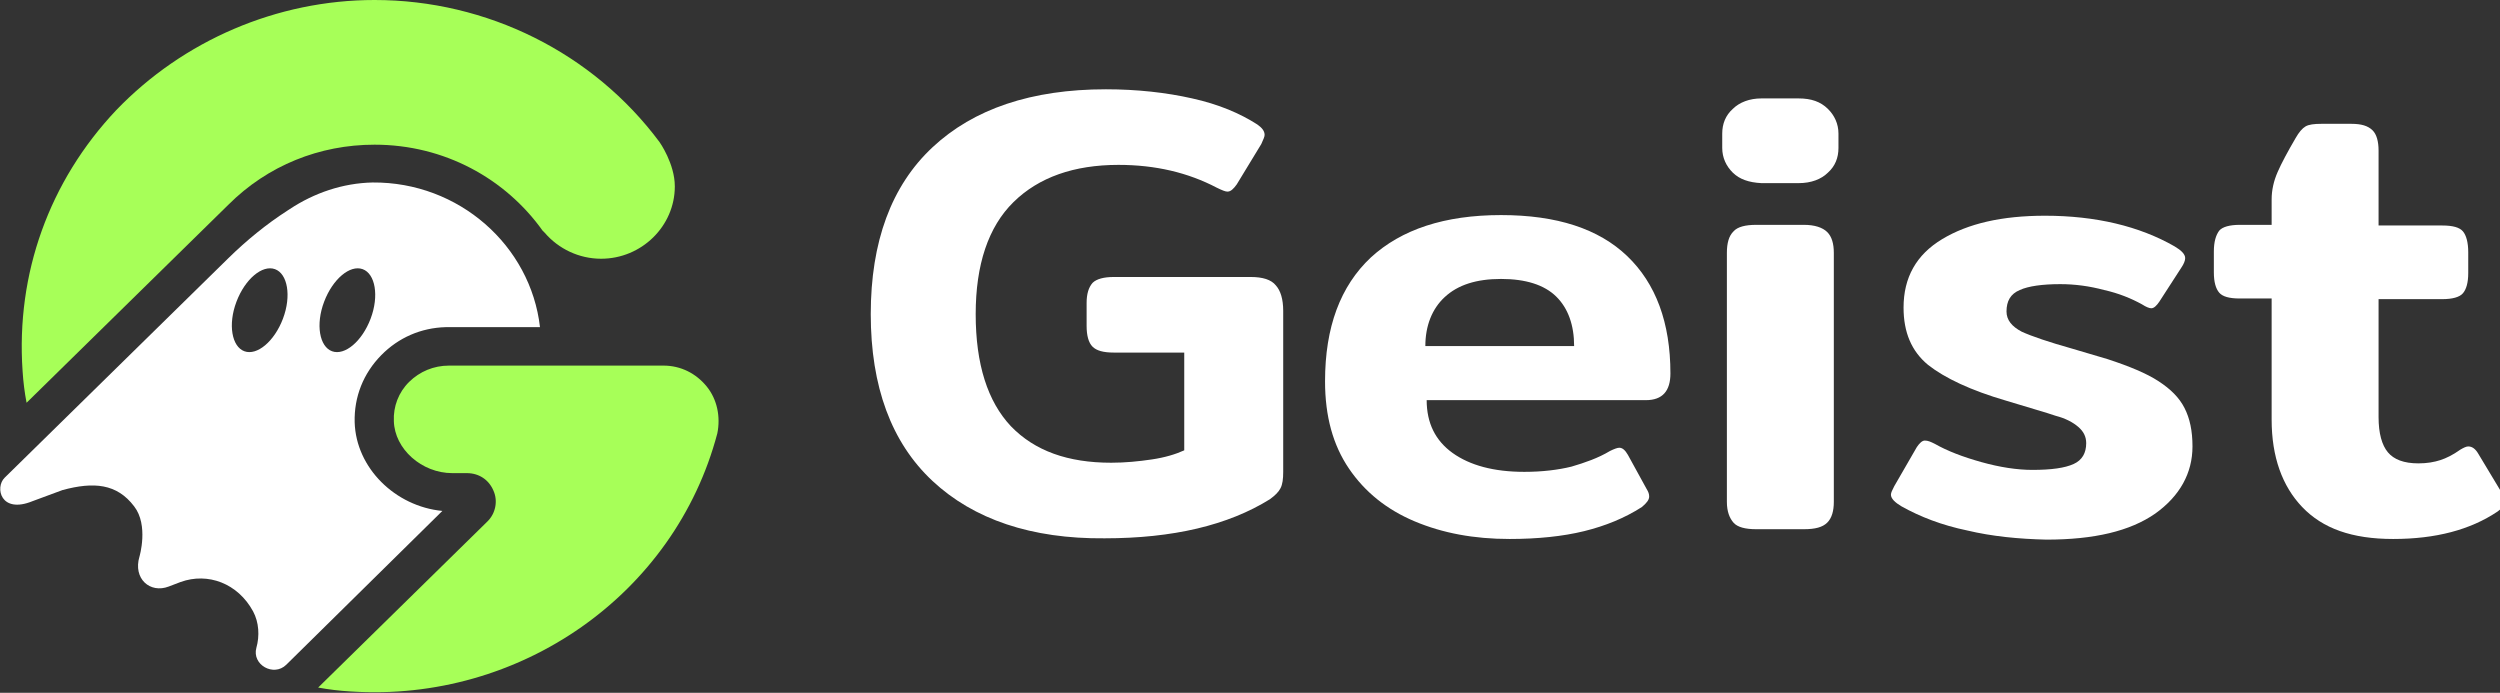 <svg width="166" height="46" viewBox="0 0 166 46" fill="none" xmlns="http://www.w3.org/2000/svg">
<rect x="0" y="0" width="166" height="46" fill="#333333" stroke="none"/>
<g clip-path="url(#clip0)">
<path d="M61.919 31.936C59.185 29.383 57.818 25.662 57.818 20.858C57.818 16.055 59.185 12.333 61.919 9.78C64.653 7.227 68.49 5.929 73.43 5.929C75.502 5.929 77.443 6.145 79.163 6.535C80.927 6.924 82.338 7.53 83.485 8.265C83.794 8.482 83.97 8.698 83.97 8.958C83.97 9.088 83.882 9.261 83.75 9.564L82.118 12.247C81.897 12.55 81.721 12.723 81.5 12.723C81.368 12.723 81.148 12.636 80.795 12.463C78.898 11.468 76.737 10.948 74.268 10.948C71.313 10.948 68.975 11.771 67.3 13.415C65.624 15.059 64.786 17.569 64.786 20.858C64.786 24.19 65.58 26.657 67.123 28.301C68.711 29.946 70.916 30.725 73.783 30.725C74.709 30.725 75.591 30.638 76.473 30.508C77.355 30.378 78.061 30.162 78.634 29.902V23.411H73.959C73.253 23.411 72.812 23.282 72.548 23.022C72.283 22.762 72.151 22.286 72.151 21.637V20.122C72.151 19.517 72.283 19.084 72.548 18.781C72.812 18.521 73.297 18.392 73.959 18.392H83.044C83.838 18.392 84.411 18.565 84.72 18.954C85.029 19.3 85.205 19.863 85.205 20.642V31.33C85.205 31.806 85.161 32.153 85.029 32.412C84.896 32.672 84.676 32.888 84.323 33.148C81.544 34.879 77.884 35.744 73.341 35.744C68.49 35.788 64.653 34.489 61.919 31.936Z" fill="white"/>
<path d="M93.937 34.619C92.085 33.84 90.629 32.672 89.571 31.114C88.513 29.556 87.983 27.652 87.983 25.316C87.983 21.724 88.998 18.998 91.026 17.094C93.055 15.233 95.922 14.281 99.67 14.281C103.375 14.281 106.153 15.19 108.05 17.007C109.946 18.825 110.916 21.421 110.916 24.796C110.916 25.965 110.387 26.57 109.285 26.57H94.731C94.731 28.085 95.304 29.253 96.451 30.076C97.598 30.898 99.185 31.331 101.214 31.331C102.405 31.331 103.463 31.201 104.345 30.984C105.227 30.725 106.109 30.422 106.903 29.946C107.168 29.816 107.388 29.73 107.521 29.73C107.741 29.73 107.918 29.903 108.094 30.206L109.329 32.456C109.461 32.672 109.505 32.802 109.505 32.975C109.505 33.191 109.329 33.408 109.02 33.667C107.873 34.403 106.594 34.922 105.183 35.269C103.772 35.615 102.096 35.788 100.244 35.788C97.862 35.788 95.79 35.398 93.937 34.619ZM104.522 22.979C104.522 21.594 104.125 20.469 103.331 19.69C102.537 18.911 101.302 18.522 99.67 18.522C98.039 18.522 96.804 18.911 95.922 19.733C95.084 20.512 94.643 21.637 94.643 22.979H104.522Z" fill="white"/>
<path d="M115.062 11.468C114.621 11.035 114.356 10.473 114.356 9.823V8.871C114.356 8.222 114.577 7.66 115.062 7.227C115.503 6.794 116.165 6.535 116.958 6.535H119.428C120.266 6.535 120.884 6.751 121.369 7.227C121.81 7.66 122.074 8.222 122.074 8.871V9.823C122.074 10.473 121.854 11.035 121.369 11.468C120.928 11.901 120.266 12.16 119.428 12.16H116.958C116.121 12.117 115.503 11.901 115.062 11.468ZM115.106 34.706C114.842 34.403 114.665 33.97 114.665 33.321V16.791C114.665 16.141 114.797 15.665 115.106 15.363C115.371 15.06 115.9 14.93 116.606 14.93H119.781C120.487 14.93 121.016 15.103 121.325 15.406C121.633 15.709 121.766 16.185 121.766 16.791V33.321C121.766 33.927 121.633 34.403 121.325 34.706C121.016 35.009 120.531 35.139 119.781 35.139H116.606C115.9 35.139 115.371 35.009 115.106 34.706Z" fill="white"/>
<path d="M130.63 35.225C128.954 34.879 127.499 34.316 126.264 33.624C125.823 33.364 125.558 33.105 125.558 32.845C125.558 32.715 125.647 32.542 125.779 32.282L127.278 29.686C127.455 29.426 127.631 29.253 127.808 29.253C128.028 29.253 128.204 29.34 128.469 29.47C129.307 29.946 130.321 30.335 131.556 30.681C132.791 31.027 133.938 31.201 134.952 31.201C136.231 31.201 137.113 31.071 137.686 30.811C138.26 30.551 138.524 30.075 138.524 29.426C138.524 28.994 138.348 28.647 137.995 28.344C137.642 28.041 137.157 27.782 136.496 27.609C135.878 27.392 134.776 27.09 133.232 26.613C130.851 25.921 129.131 25.099 128.028 24.233C126.926 23.325 126.396 22.07 126.396 20.425C126.396 18.435 127.234 16.92 128.954 15.882C130.674 14.843 132.923 14.324 135.79 14.324C139.142 14.324 142.052 15.016 144.39 16.358C144.831 16.617 145.096 16.877 145.096 17.137C145.096 17.31 145.007 17.526 144.831 17.786L143.376 20.036C143.199 20.296 143.023 20.469 142.846 20.469C142.714 20.469 142.494 20.382 142.229 20.209C141.523 19.82 140.685 19.473 139.715 19.257C138.745 18.997 137.775 18.867 136.804 18.867C135.614 18.867 134.687 18.997 134.114 19.257C133.497 19.517 133.232 19.993 133.232 20.685C133.232 21.247 133.585 21.68 134.246 22.026C134.908 22.329 136.055 22.719 137.598 23.152L139.936 23.844C141.391 24.32 142.538 24.796 143.331 25.315C144.125 25.834 144.699 26.397 145.051 27.09C145.404 27.782 145.581 28.604 145.581 29.643C145.581 31.417 144.743 32.931 143.111 34.1C141.435 35.268 139.054 35.831 135.878 35.831C134.026 35.788 132.262 35.614 130.63 35.225Z" fill="white"/>
<path d="M152.866 33.667C151.542 32.282 150.837 30.335 150.837 27.869V19.82H148.72C148.014 19.82 147.573 19.69 147.353 19.43C147.132 19.17 147 18.738 147 18.089V16.704C147 16.055 147.132 15.622 147.353 15.319C147.573 15.059 148.058 14.93 148.72 14.93H150.837V13.242C150.837 12.636 150.969 12.03 151.234 11.424C151.498 10.819 151.895 10.083 152.425 9.174C152.645 8.785 152.866 8.525 153.086 8.395C153.307 8.265 153.659 8.222 154.145 8.222H156.129C156.791 8.222 157.232 8.352 157.54 8.655C157.805 8.915 157.937 9.391 157.937 9.996V14.973H162.171C162.877 14.973 163.318 15.103 163.538 15.362C163.759 15.622 163.891 16.098 163.891 16.747V18.132C163.891 18.781 163.759 19.214 163.538 19.473C163.318 19.733 162.833 19.863 162.171 19.863H157.937V27.695C157.937 28.777 158.158 29.556 158.555 30.032C158.952 30.508 159.613 30.768 160.583 30.768C161.157 30.768 161.642 30.681 162.039 30.551C162.436 30.422 162.877 30.205 163.362 29.859C163.582 29.729 163.759 29.643 163.891 29.643C164.156 29.643 164.376 29.816 164.553 30.119L166.14 32.758C166.273 32.975 166.361 33.148 166.361 33.321C166.361 33.537 166.184 33.71 165.832 33.97C164.023 35.182 161.73 35.788 158.908 35.788C156.173 35.788 154.233 35.095 152.866 33.667Z" fill="white"/>
<path d="M1.764 26.743L15.171 13.588C17.773 10.992 21.213 9.607 24.873 9.607C29.504 9.607 33.562 11.857 36.031 15.319C36.075 15.362 36.12 15.405 36.164 15.449C37.09 16.531 38.457 17.18 39.912 17.18C42.602 17.18 44.808 15.016 44.808 12.376C44.808 10.862 43.793 9.434 43.793 9.434C39.383 3.505 32.327 0 24.873 0C18.39 0 12.172 2.683 7.718 7.313C3.264 12.03 1.058 18.175 1.499 24.623C1.544 25.358 1.632 26.051 1.764 26.743Z" fill="#A7FF58"/>
<path d="M46.924 25.661C46.219 24.796 45.205 24.276 44.058 24.276H29.901C29.857 24.276 29.857 24.276 29.813 24.276C28.799 24.276 27.872 24.666 27.167 25.358C26.461 26.051 26.108 27.003 26.152 27.955C26.197 29.815 28.005 31.416 30.033 31.416H31.004C31.797 31.416 32.459 31.849 32.768 32.585C33.076 33.277 32.9 34.099 32.371 34.619L21.125 45.654C21.83 45.783 22.536 45.87 23.286 45.913C34.532 46.649 44.807 39.465 47.63 28.777C47.851 27.695 47.63 26.527 46.924 25.661Z" fill="#A7FF58"/>
<path d="M24.741 12.117C22.757 12.16 20.86 12.809 19.229 13.891L19.096 13.977C17.685 14.886 16.362 15.968 15.171 17.136C10.849 21.377 0.309 31.72 0.309 31.72C-0.353 32.369 0.044 34.143 2.161 33.277L4.146 32.542C6.218 31.979 7.762 32.109 8.909 33.624C9.879 34.879 9.261 36.956 9.261 36.956C8.82 38.427 9.967 39.422 11.202 38.946L11.996 38.643C13.804 37.994 15.789 38.73 16.803 40.591C17.2 41.326 17.244 42.235 17.023 43.014C16.715 44.139 18.17 44.961 19.008 44.139L29.372 33.926C26.241 33.624 23.639 31.07 23.55 28.041C23.506 26.354 24.124 24.796 25.315 23.584C26.461 22.416 27.961 21.767 29.593 21.723C29.637 21.723 29.725 21.723 29.769 21.723H35.855C35.237 16.314 30.474 12.073 24.741 12.117ZM18.788 21.161C18.214 22.675 17.067 23.627 16.23 23.324C15.392 23.021 15.127 21.55 15.7 20.036C16.274 18.521 17.42 17.569 18.258 17.872C19.096 18.175 19.361 19.646 18.788 21.161ZM24.609 21.161C24.036 22.675 22.889 23.627 22.051 23.324C21.213 23.021 20.948 21.55 21.522 20.036C22.095 18.521 23.242 17.569 24.08 17.872C24.918 18.175 25.182 19.646 24.609 21.161Z" fill="white"/>
</g>
<defs>
<clipPath id="clip0">
<rect width="166" height="46" fill="white"/>
</clipPath>
</defs>
</svg>
